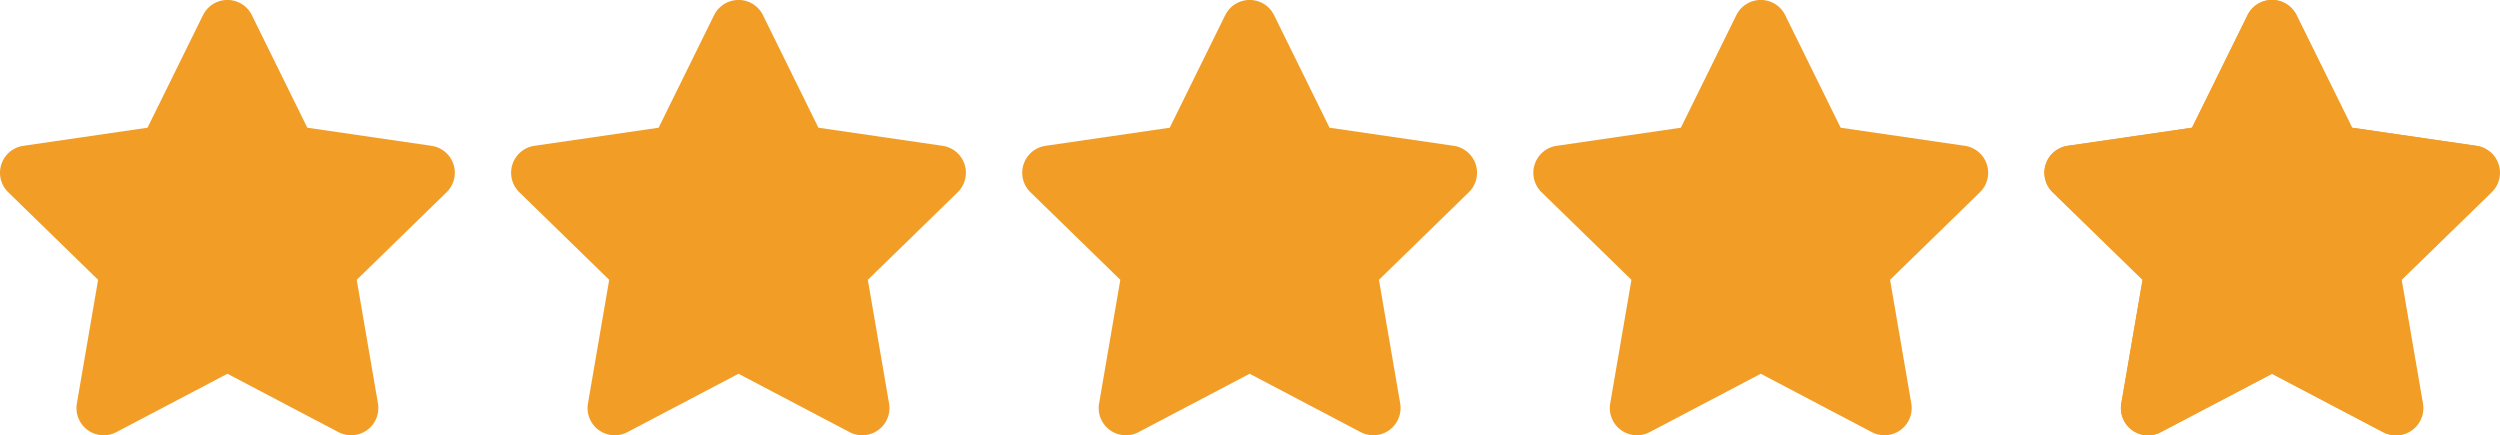 <svg xmlns="http://www.w3.org/2000/svg" width="116" height="20.2" viewBox="0 0 116 20.2"><defs><style>.a{fill:#f29d25;}</style></defs><path class="a" d="M10.861.7,8.286,5.925l-5.763.84a1.263,1.263,0,0,0-.7,2.154l4.17,4.063-.986,5.74a1.262,1.262,0,0,0,1.83,1.329l5.156-2.71,5.156,2.71a1.263,1.263,0,0,0,1.83-1.329l-.986-5.74,4.17-4.063a1.263,1.263,0,0,0-.7-2.154L15.7,5.925,13.126.7a1.263,1.263,0,0,0-2.264,0Z" transform="translate(-1.441 0.001)"/><path class="a" d="M10.861.7,8.286,5.925l-5.763.84a1.263,1.263,0,0,0-.7,2.154l4.17,4.063-.986,5.74a1.262,1.262,0,0,0,1.83,1.329l5.156-2.71,5.156,2.71a1.263,1.263,0,0,0,1.83-1.329l-.986-5.74,4.17-4.063a1.263,1.263,0,0,0-.7-2.154L15.7,5.925,13.126.7a1.263,1.263,0,0,0-2.264,0Z" transform="translate(22.274 0.001)"/><path class="a" d="M10.861.7,8.286,5.925l-5.763.84a1.263,1.263,0,0,0-.7,2.154l4.17,4.063-.986,5.74a1.262,1.262,0,0,0,1.83,1.329l5.156-2.71,5.156,2.71a1.263,1.263,0,0,0,1.83-1.329l-.986-5.74,4.17-4.063a1.263,1.263,0,0,0-.7-2.154L15.7,5.925,13.126.7a1.263,1.263,0,0,0-2.264,0Z" transform="translate(45.99 0.001)"/><path class="a" d="M10.861.7,8.286,5.925l-5.763.84a1.263,1.263,0,0,0-.7,2.154l4.17,4.063-.986,5.74a1.262,1.262,0,0,0,1.83,1.329l5.156-2.71,5.156,2.71a1.263,1.263,0,0,0,1.83-1.329l-.986-5.74,4.17-4.063a1.263,1.263,0,0,0-.7-2.154L15.7,5.925,13.126.7a1.263,1.263,0,0,0-2.264,0Z" transform="translate(69.706 0.001)"/><path class="a" d="M20.061,6.766l-5.774-.841L11.707.7A1.267,1.267,0,0,0,9.438.7L6.857,5.925l-5.774.84a1.262,1.262,0,0,0-.7,2.153L4.56,12.981,3.571,18.72A1.265,1.265,0,0,0,4.818,20.2a1.247,1.247,0,0,0,.587-.148l5.166-2.709,5.165,2.71a1.262,1.262,0,0,0,1.834-1.329l-.987-5.739L20.76,8.919a1.262,1.262,0,0,0-.7-2.154Zm-4.8,4.86-.715.7.169.981.77,4.475-4.029-2.114-.883-.463V2.688l2.013,4.075.441.893.987.144,4.506.656-3.26,3.171Z" transform="translate(94.856 0)"/><path class="a" d="M10.861.7,8.286,5.925l-5.763.84a1.263,1.263,0,0,0-.7,2.154l4.17,4.063-.986,5.74a1.262,1.262,0,0,0,1.83,1.329l5.156-2.71,5.156,2.71a1.263,1.263,0,0,0,1.83-1.329l-.986-5.74,4.17-4.063a1.263,1.263,0,0,0-.7-2.154L15.7,5.925,13.126.7a1.263,1.263,0,0,0-2.264,0Z" transform="translate(93.422 0.001)"/></svg>